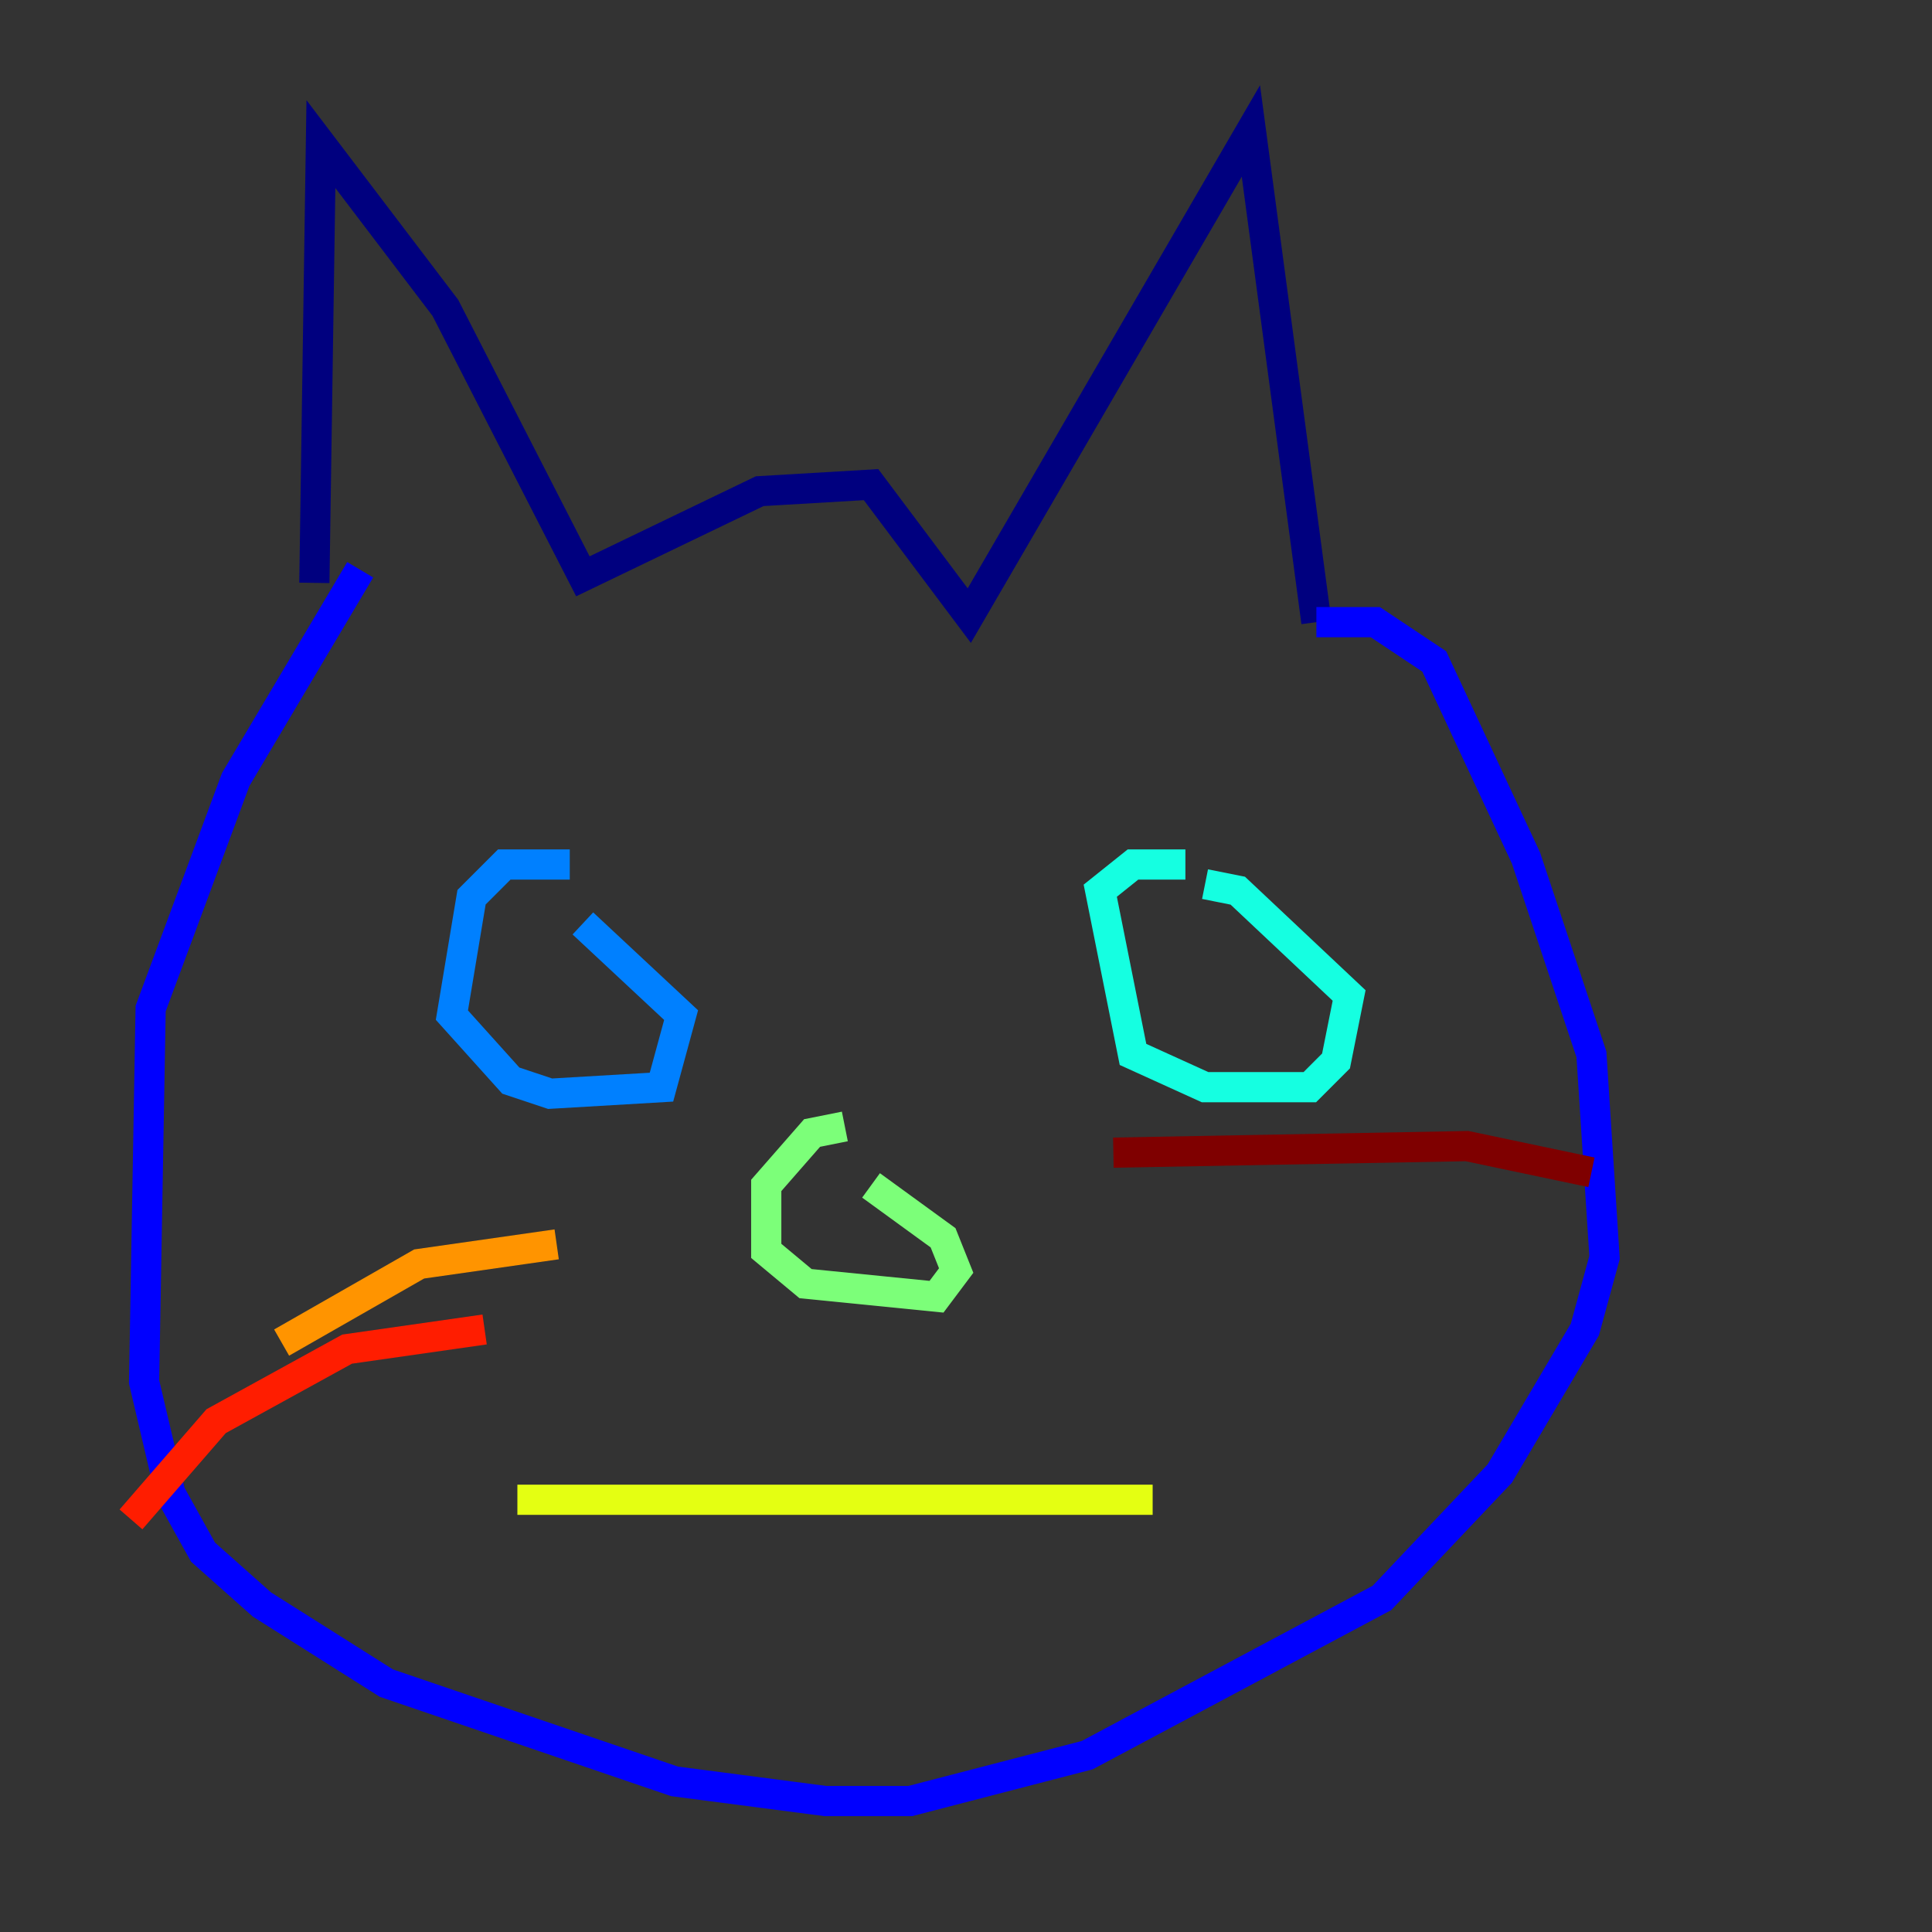 <?xml version="1.0" encoding="utf-8" ?>
<svg baseProfile="tiny" height="128" version="1.2" viewBox="0,0,128,128" width="128" xmlns="http://www.w3.org/2000/svg" xmlns:ev="http://www.w3.org/2001/xml-events" xmlns:xlink="http://www.w3.org/1999/xlink"><rect x="0" y="0" width="128" height="128" fill="#333333" stroke="none"/><defs /><polyline fill="none" points="20.827,38.617 21.261,9.546 29.505,20.393 38.617,38.183 50.332,32.542 57.709,32.108 64.217,40.786 82.875,8.678 87.214,41.22" stroke="#00007f" stroke-width="2" /><polyline fill="none" points="87.214,41.22 91.119,41.22 95.024,43.824 101.098,56.841 105.437,69.858 106.305,83.308 105.003,88.081 99.363,97.627 91.552,105.871 72.027,116.285 60.312,119.322 54.671,119.322 44.691,118.02 25.6,111.512 17.356,106.305 13.451,102.834 11.281,98.929 9.546,91.552 9.98,66.82 15.62,51.634 23.864,37.749" stroke="#0000ff" stroke-width="2" /><polyline fill="none" points="37.749,57.275 33.41,57.275 31.241,59.444 29.939,67.254 33.844,71.593 36.447,72.461 43.824,72.027 45.125,67.254 38.617,61.18" stroke="#0080ff" stroke-width="2" /><polyline fill="none" points="78.536,57.275 75.064,57.275 72.895,59.01 75.064,69.858 79.837,72.027 86.78,72.027 88.515,70.291 89.383,65.953 82.007,59.01 79.837,58.576" stroke="#15ffe1" stroke-width="2" /><polyline fill="none" points="55.973,74.63 53.803,75.064 50.766,78.536 50.766,82.875 53.37,85.044 62.047,85.912 63.349,84.176 62.481,82.007 57.709,78.536" stroke="#7cff79" stroke-width="2" /><polyline fill="none" points="34.278,99.363 76.366,99.363" stroke="#e4ff12" stroke-width="2" /><polyline fill="none" points="36.881,82.441 27.77,83.742 18.658,88.949" stroke="#ff9400" stroke-width="2" /><polyline fill="none" points="32.108,88.081 22.997,89.383 14.319,94.156 8.678,100.664" stroke="#ff1d00" stroke-width="2" /><polyline fill="none" points="73.763,76.366 97.193,75.932 105.437,77.668" stroke="#7f0000" stroke-width="2" /></svg>